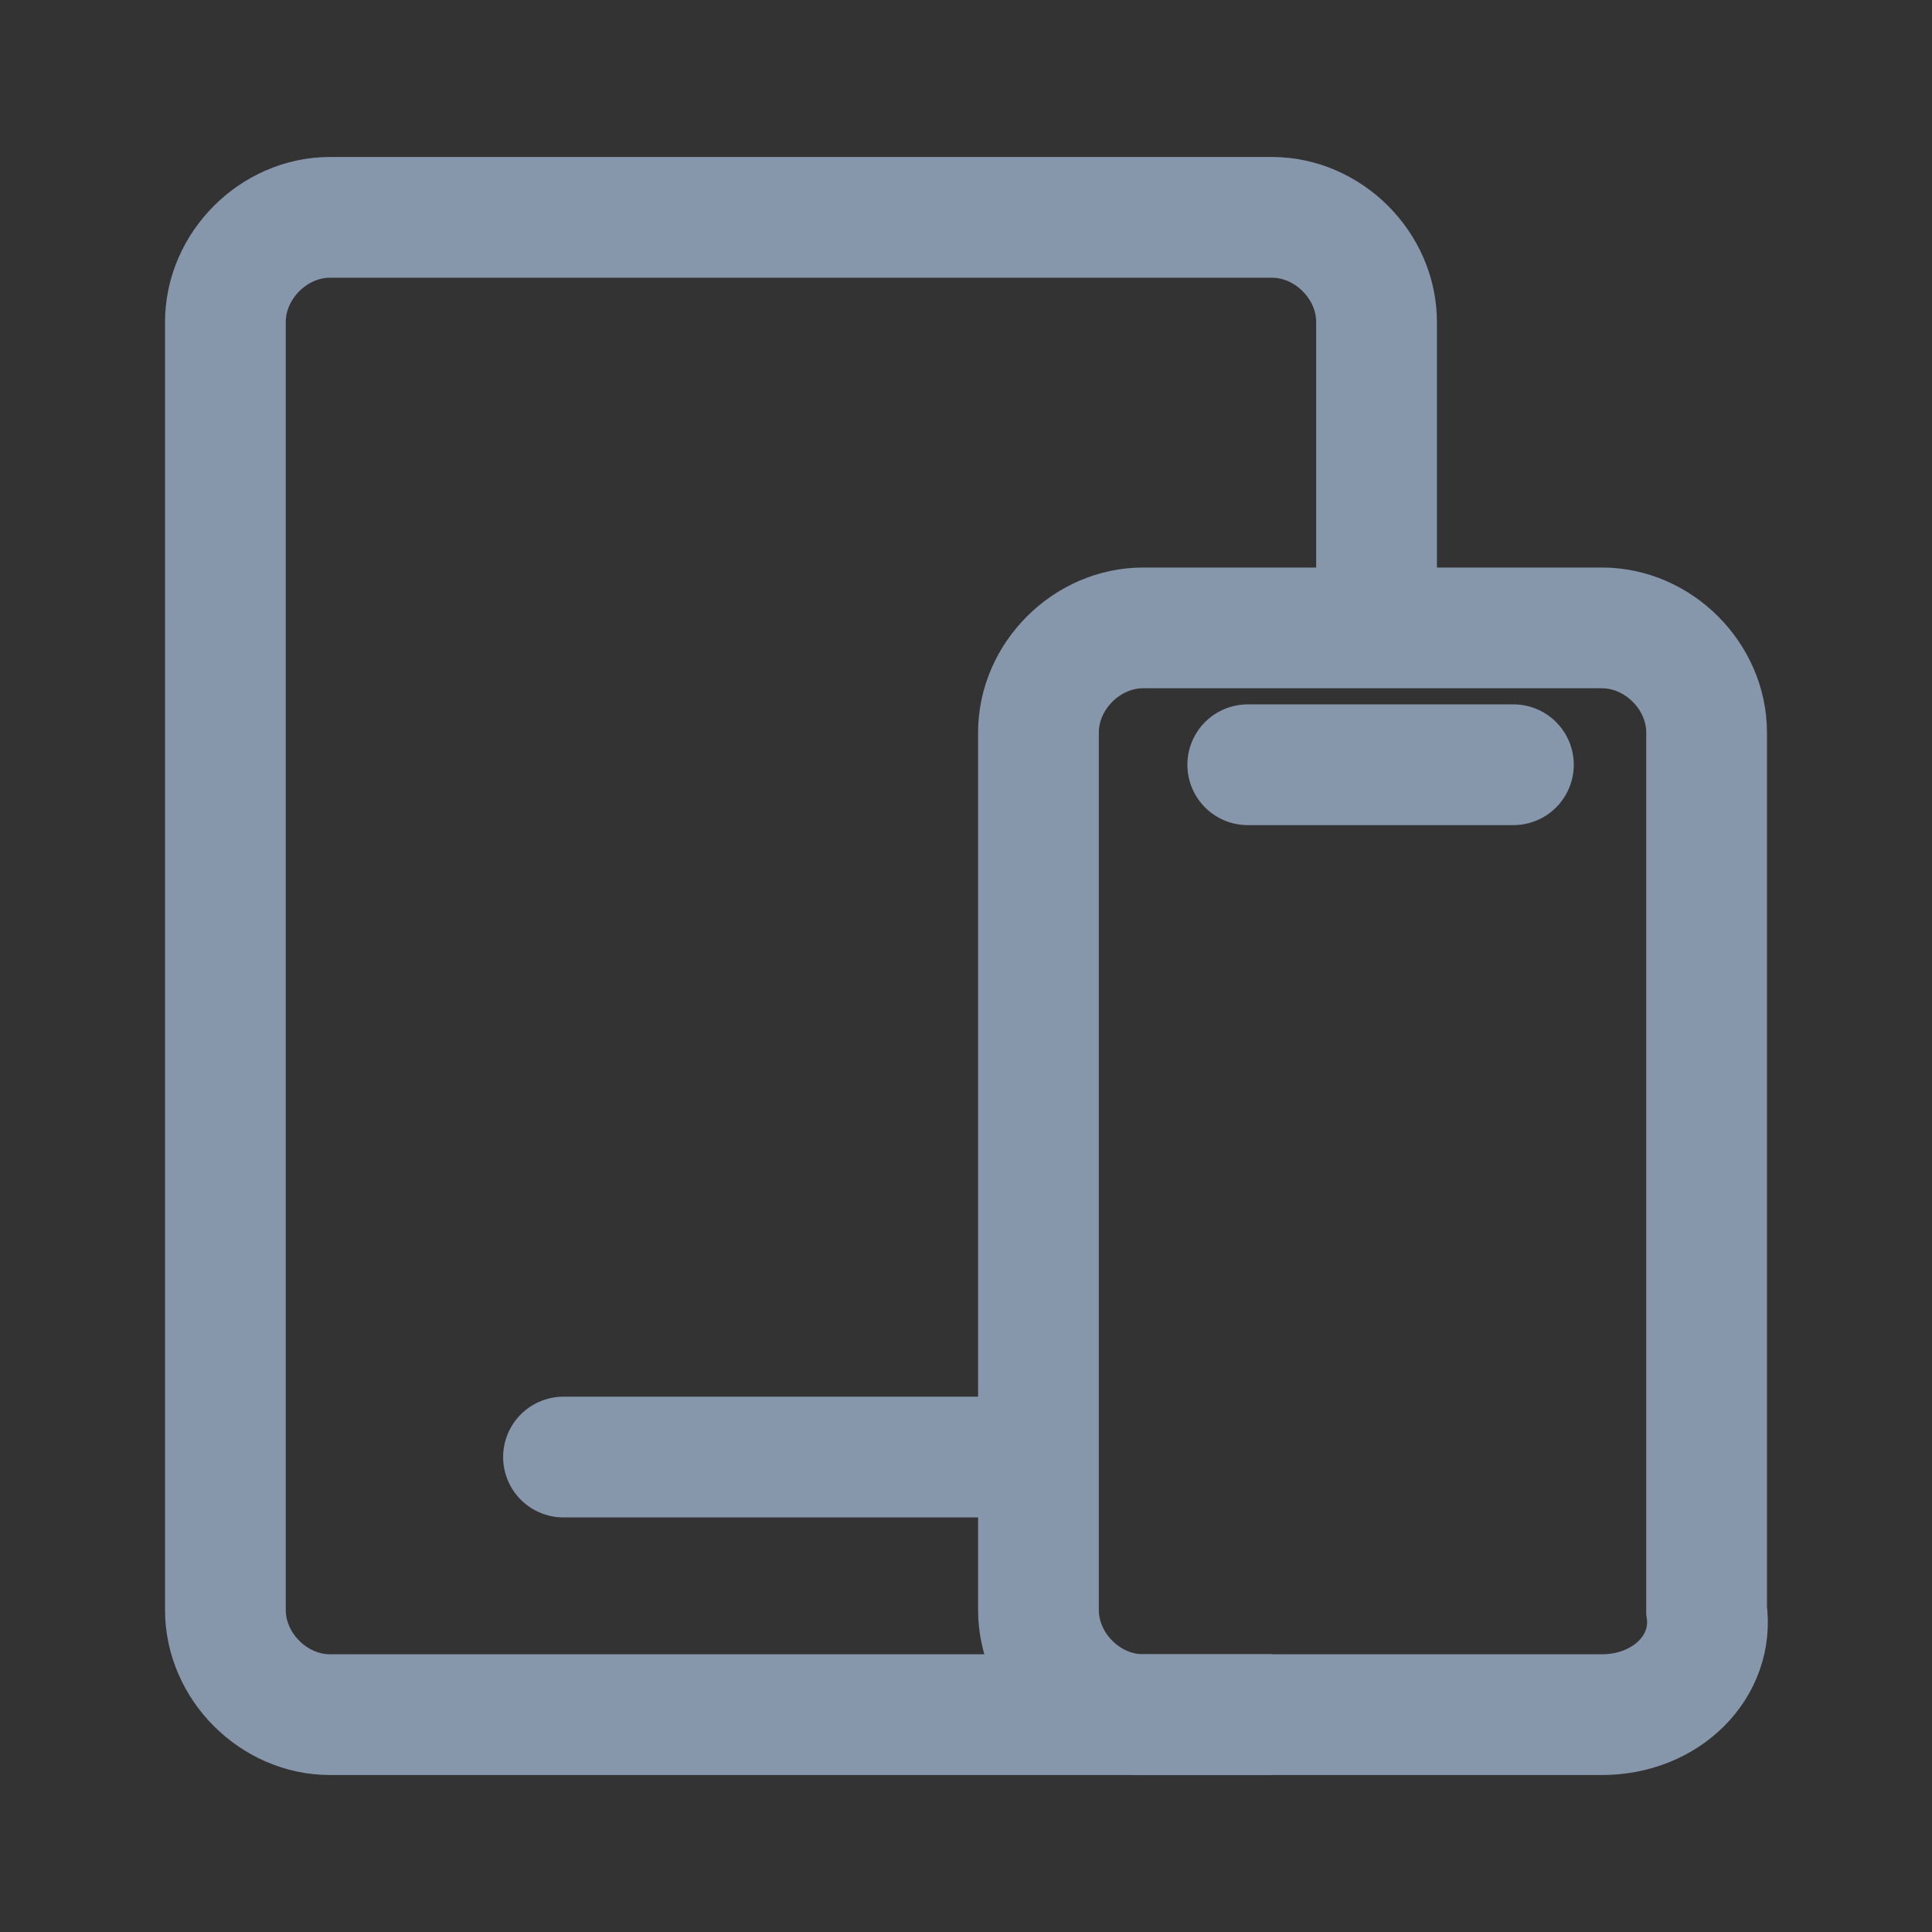 <?xml version="1.0" encoding="utf-8"?>
<!-- Generator: Adobe Illustrator 25.2.0, SVG Export Plug-In . SVG Version: 6.00 Build 0)  -->
<svg version="1.1" id="Layer_1" xmlns="http://www.w3.org/2000/svg" xmlns:xlink="http://www.w3.org/1999/xlink" x="0px" y="0px"
	 viewBox="0 0 24 24" style="enable-background:new 0 0 24 24;" xml:space="preserve">
<rect x="0" y="0" width="24" height="24" fill="#333333" stroke="none"/>
<style type="text/css">
	.st0{opacity:0;fill:#FFFFFF;}
	.st1{fill-rule:evenodd;clip-rule:evenodd;fill:none;stroke:#8696ab;stroke-width:1.5;stroke-miterlimit:10;}
	.st2{fill-rule:evenodd;clip-rule:evenodd;fill:#FFFFFF;}
	.st3{fill:none;stroke:#8696ab;stroke-width:1.5;stroke-linecap:round;stroke-miterlimit:10;}
	.st4{fill:none;stroke:#8696ab;stroke-width:1.5;stroke-miterlimit:10;}
</style>
<rect class="st0" width="24" height="24"/>
<g>
	<path id="Stroke-7_2_" class="st1" d="M15.8,21.3H4.1c-0.7,0-1.3-0.6-1.3-1.3V4c0-0.7,0.6-1.3,1.3-1.3h11.7c0.7,0,1.3,0.6,1.3,1.3
		v3.7"/>
	<path id="Fill-11_1_" class="st2" d="M6.3,20.6h6.1"/>
	<path id="Stroke-13_2_" class="st3" d="M7,18.1h5.7"/>
	<path id="Stroke-17_1_" class="st4" d="M19.9,21.3h-5.7c-0.7,0-1.3-0.6-1.3-1.3V9.1c0-0.7,0.6-1.3,1.3-1.3h5.7
		c0.7,0,1.3,0.6,1.3,1.3V20C21.3,20.7,20.7,21.3,19.9,21.3z"/>
	<path id="Fill-21_1_" class="st2" d="M15.2,8.9h3.3"/>
	<path id="Stroke-23_1_" class="st3" d="M15.5,9.5h3.3"/>
</g>
</svg>
